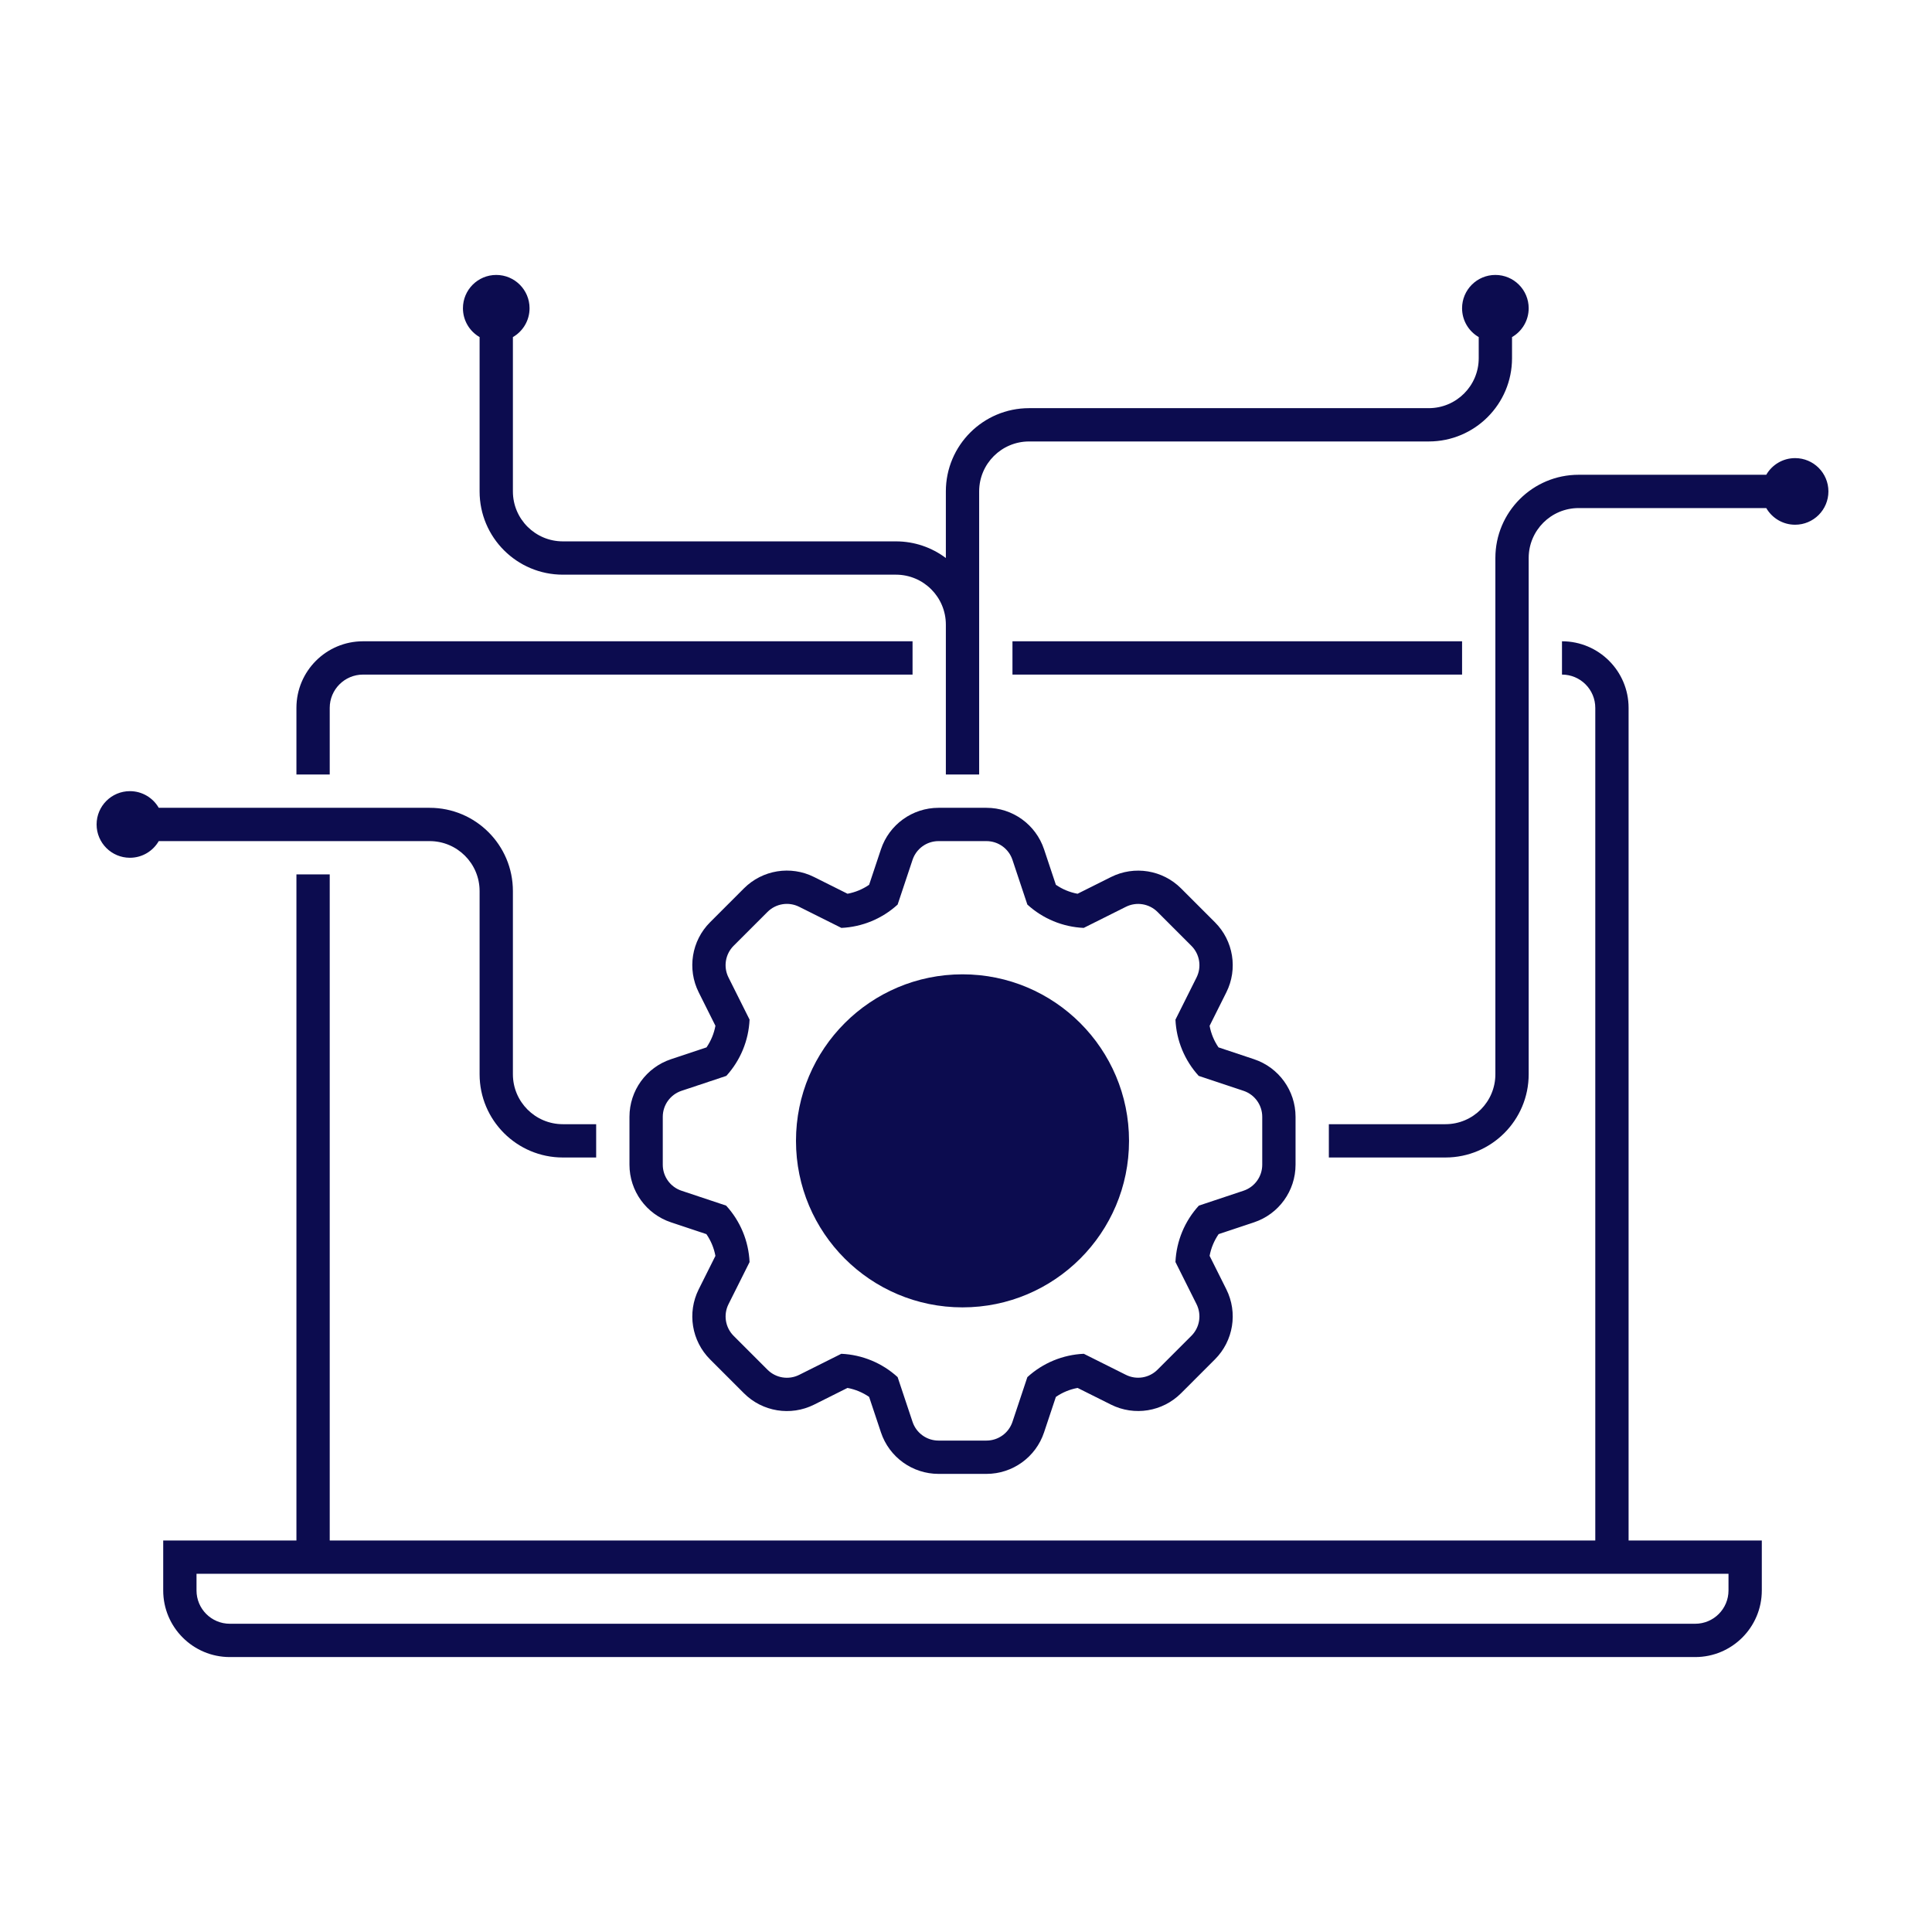<svg width="260" height="260" viewBox="0 0 260 260" fill="none" xmlns="http://www.w3.org/2000/svg">
<path d="M71.265 41.482C71.265 43.141 70.364 44.589 69.024 45.364V66.132C69.024 69.846 72.034 72.855 75.747 72.855H120.566C123.089 72.855 125.416 73.689 127.289 75.096V66.132C127.289 59.944 132.306 54.928 138.494 54.928H192.277C195.99 54.928 199 51.918 199 48.205V45.364C197.66 44.589 196.759 43.141 196.759 41.482C196.759 39.007 198.766 37 201.241 37C203.716 37 205.723 39.007 205.723 41.482C205.723 43.141 204.822 44.589 203.482 45.364V48.205C203.482 54.393 198.465 59.41 192.277 59.41H138.494C134.781 59.41 131.771 62.42 131.771 66.132V104.229H127.289V84.06C127.289 80.347 124.279 77.337 120.566 77.337H75.747C69.559 77.337 64.542 72.321 64.542 66.132V45.364C63.203 44.589 62.301 43.141 62.301 41.482C62.301 39.007 64.308 37 66.783 37C69.258 37 71.265 39.007 71.265 41.482Z" fill="#0C0C4F"/>
<path d="M80.229 151.289H75.747C72.034 151.289 69.024 148.279 69.024 144.566V119.916C69.024 113.727 64.007 108.711 57.819 108.711H21.364C20.589 107.371 19.141 106.47 17.482 106.47C15.007 106.47 13 108.477 13 110.952C13 113.427 15.007 115.434 17.482 115.434C19.141 115.434 20.589 114.532 21.364 113.193H57.819C61.532 113.193 64.542 116.203 64.542 119.916V144.566C64.542 150.755 69.559 155.771 75.747 155.771H80.229V151.289Z" fill="#0C0C4F"/>
<path fill-rule="evenodd" clip-rule="evenodd" d="M39.892 207.313H21.964V214.036C21.964 218.987 25.977 223 30.928 223H228.133C233.083 223 237.096 218.987 237.096 214.036V207.313H219.169V95.265C219.169 90.314 215.155 86.301 210.205 86.301V90.783C212.68 90.783 214.687 92.79 214.687 95.265V207.313H44.373V117.675H39.892V207.313ZM26.446 211.795V214.036C26.446 216.511 28.452 218.518 30.928 218.518H228.133C230.608 218.518 232.614 216.511 232.614 214.036V211.795H26.446Z" fill="#0C0C4F"/>
<path d="M246.06 66.132C246.06 68.608 244.054 70.615 241.578 70.615C239.919 70.615 238.471 69.713 237.696 68.374H212.446C208.733 68.374 205.723 71.383 205.723 75.096V144.566C205.723 150.755 200.706 155.771 194.518 155.771H178.831V151.289H194.518C198.231 151.289 201.241 148.279 201.241 144.566V75.096C201.241 68.908 206.258 63.892 212.446 63.892H237.696C238.471 62.552 239.919 61.651 241.578 61.651C244.054 61.651 246.06 63.657 246.06 66.132Z" fill="#0C0C4F"/>
<path d="M151.94 153.53C151.94 165.907 141.907 175.94 129.53 175.94C117.154 175.94 107.12 165.907 107.12 153.53C107.12 141.154 117.154 131.12 129.53 131.12C141.907 131.12 151.94 141.154 151.94 153.53Z" fill="#0C0C4F"/>
<path fill-rule="evenodd" clip-rule="evenodd" d="M126.305 108.711C122.788 108.711 119.666 110.961 118.554 114.297L116.962 119.072C116.089 119.673 115.099 120.083 114.058 120.276L109.549 118.022C106.403 116.449 102.604 117.066 100.118 119.552L95.558 124.112C93.071 126.599 92.455 130.398 94.028 133.543L96.279 138.045C96.087 139.087 95.678 140.077 95.08 140.951L90.297 142.545C86.961 143.657 84.711 146.779 84.711 150.296V156.744C84.711 160.261 86.961 163.383 90.297 164.495L95.062 166.083C95.67 166.963 96.085 167.962 96.278 169.013L94.029 173.511C92.457 176.657 93.073 180.455 95.56 182.942L100.12 187.502C102.606 189.988 106.405 190.605 109.551 189.032L114.05 186.782C115.095 186.975 116.087 187.386 116.962 187.988L118.554 192.763C119.666 196.099 122.788 198.349 126.305 198.349H132.753C136.27 198.349 139.392 196.099 140.504 192.763L142.094 187.991C142.973 187.386 143.97 186.973 145.019 186.781L149.511 189.026C152.657 190.599 156.455 189.983 158.942 187.496L163.502 182.936C165.988 180.45 166.605 176.651 165.032 173.505L162.783 169.007C162.977 167.958 163.392 166.961 163.998 166.083L168.763 164.495C172.099 163.383 174.349 160.261 174.349 156.744V150.296C174.349 146.779 172.099 143.657 168.763 142.545L163.981 140.951C163.383 140.079 162.975 139.091 162.783 138.052L165.034 133.549C166.607 130.403 165.99 126.604 163.504 124.118L158.944 119.558C156.457 117.071 152.658 116.455 149.513 118.028L145.012 120.278C143.965 120.085 142.971 119.673 142.095 119.07L140.504 114.297C139.392 110.961 136.27 108.711 132.753 108.711H126.305ZM132.753 113.193C134.34 113.193 135.75 114.209 136.252 115.715L138.257 121.731C140.339 123.635 143.025 124.747 145.843 124.873L151.517 122.036C152.937 121.326 154.652 121.605 155.775 122.727L160.334 127.287C161.457 128.41 161.735 130.124 161.025 131.544L158.187 137.221C158.314 140.031 159.421 142.708 161.315 144.787L167.346 146.797C168.852 147.299 169.867 148.708 169.867 150.296V156.744C169.867 158.332 168.852 159.741 167.346 160.243L161.341 162.245C159.432 164.327 158.315 167.015 158.187 169.837L161.024 175.51C161.733 176.93 161.455 178.645 160.333 179.767L155.773 184.327C154.65 185.449 152.935 185.728 151.516 185.018L145.853 182.186C143.031 182.311 140.342 183.424 138.257 185.33L136.252 191.346C135.75 192.852 134.34 193.867 132.753 193.867H126.305C124.717 193.867 123.308 192.852 122.806 191.346L120.799 185.326C118.718 183.425 116.035 182.314 113.219 182.187L107.546 185.024C106.126 185.733 104.411 185.455 103.289 184.333L98.729 179.773C97.607 178.65 97.328 176.935 98.038 175.516L100.874 169.845C100.747 167.02 99.63 164.329 97.719 162.245L91.715 160.243C90.209 159.741 89.193 158.332 89.193 156.744V150.296C89.193 148.708 90.209 147.299 91.715 146.797L97.746 144.787C99.641 142.706 100.748 140.026 100.874 137.213L98.036 131.539C97.326 130.119 97.605 128.404 98.727 127.281L103.287 122.722C104.41 121.599 106.124 121.321 107.544 122.031L113.229 124.873C116.041 124.744 118.72 123.633 120.799 121.734L122.806 115.715C123.308 114.209 124.717 113.193 126.305 113.193H132.753Z" fill="#0C0C4F"/>
<path d="M122.807 86.301H48.855C43.905 86.301 39.892 90.314 39.892 95.265V104.229H44.373V95.265C44.373 92.79 46.38 90.783 48.855 90.783H122.807V86.301Z" fill="#0C0C4F"/>
<path d="M136.253 86.301H196.759V90.783H136.253V86.301Z" fill="#0C0C4F"/>
</svg>
